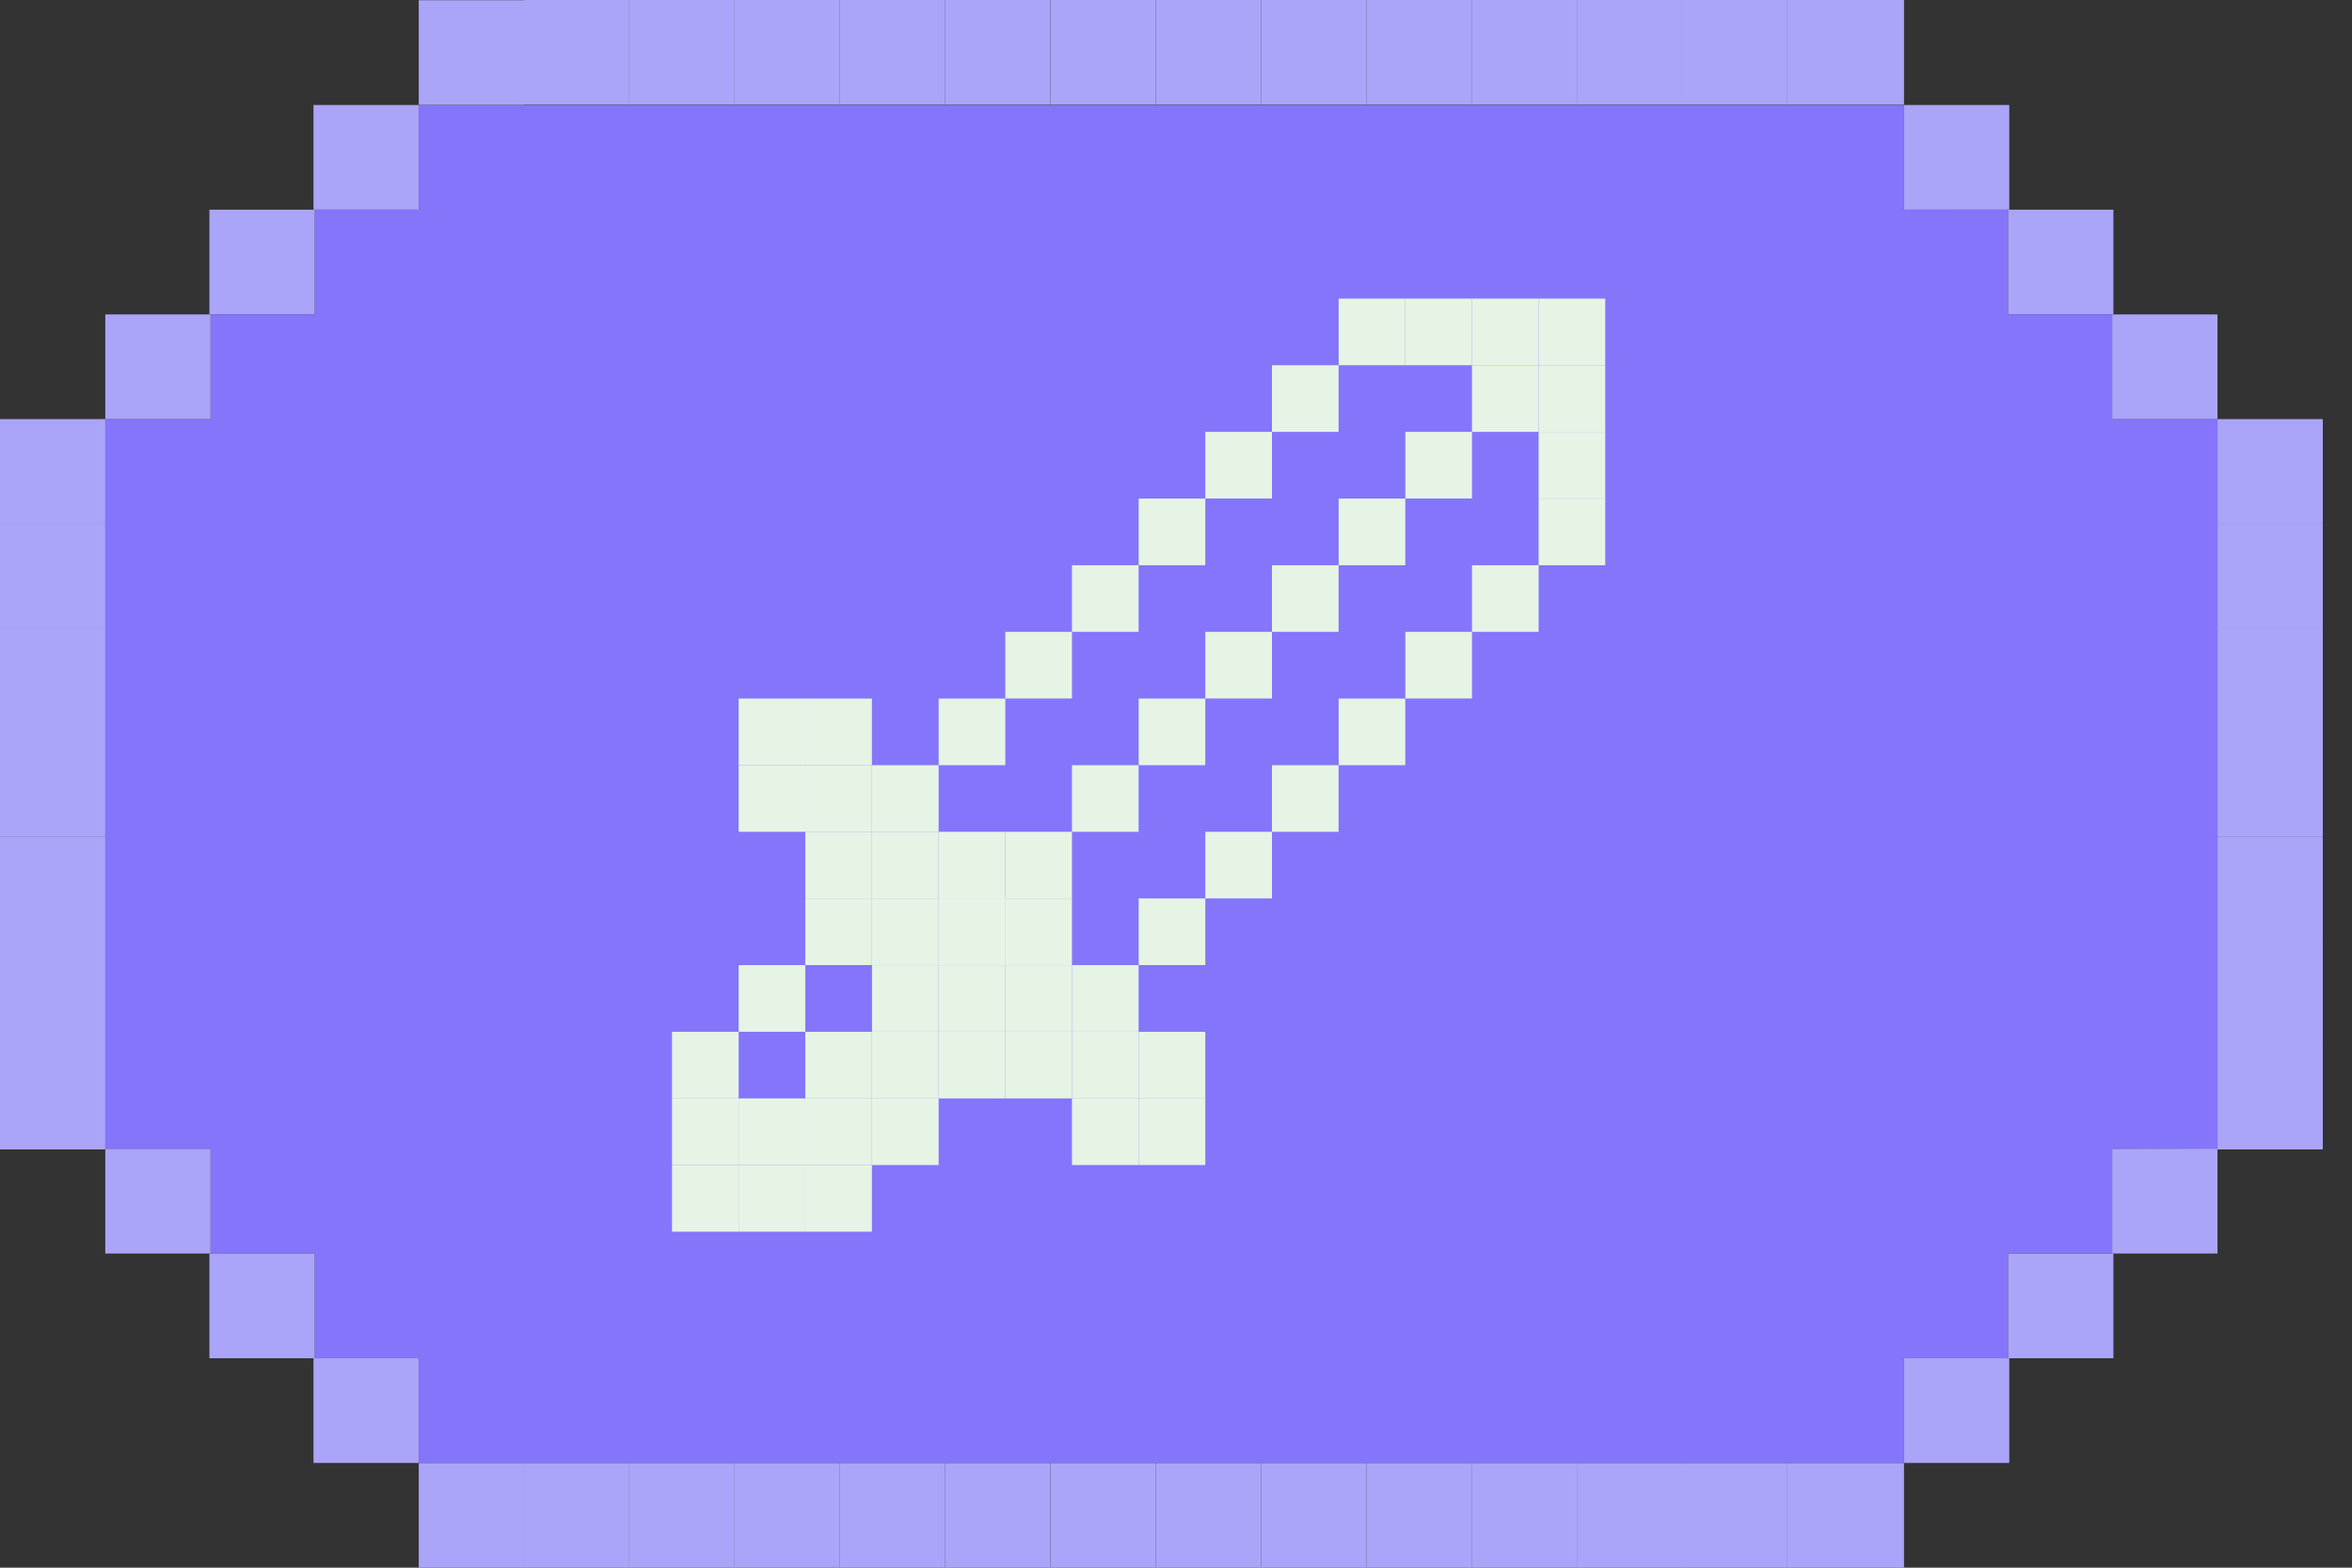<svg width="63" height="42" viewBox="0 0 63 42" fill="none" xmlns="http://www.w3.org/2000/svg">
<rect x="0" y="0" width="63" height="42" fill="#333333" stroke="none"/>
<path d="M11.218 2.813L51 2.813V5.616L53.789 5.618V8.423L56.577 8.424V11.228H59.398V30.794L56.577 30.779V33.583H53.789V36.389H51V39.194L11.218 39.194V36.39H8.429V33.585H5.641V30.779H2.82V11.228H5.641V8.424H8.429V5.618H11.218V2.813Z" fill="#8475FA"/>
<path d="M14.036 0.006H11.216V2.81H14.036V0.006Z" fill="#ABA5F9"/>
<path d="M11.216 2.813H8.397V5.616H11.216V2.813Z" fill="#ABA5F9"/>
<path d="M8.429 5.618H5.609V8.421H8.429V5.618Z" fill="#ABA5F9"/>
<path d="M5.64 8.424H2.82V11.228H5.64V8.424Z" fill="#ABA5F9"/>
<path d="M2.82 11.228H0V14.031H2.82V11.228Z" fill="#ABA5F9"/>
<path d="M2.82 14.019H0V16.822H2.82V14.019Z" fill="#ABA5F9"/>
<path d="M2.82 16.81H0V19.613H2.82V16.81Z" fill="#ABA5F9"/>
<path d="M2.82 19.602H0V22.406H2.82V19.602Z" fill="#ABA5F9"/>
<path d="M14.036 39.196H11.216V42H14.036V39.196Z" fill="#ABA5F9"/>
<path d="M16.856 39.196H14.036V42H16.856V39.196Z" fill="#ABA5F9"/>
<path d="M19.677 39.196H16.857V42H19.677V39.196Z" fill="#ABA5F9"/>
<path d="M22.497 39.196H19.677V42H22.497V39.196Z" fill="#ABA5F9"/>
<path d="M25.317 39.196H22.497V42H25.317V39.196Z" fill="#ABA5F9"/>
<path d="M28.136 39.196H25.317V42H28.136V39.196Z" fill="#ABA5F9"/>
<path d="M30.957 39.196H28.138V42H30.957V39.196Z" fill="#ABA5F9"/>
<path d="M33.777 39.196H30.957V42H33.777V39.196Z" fill="#ABA5F9"/>
<path d="M36.597 39.196H33.777V42H36.597V39.196Z" fill="#ABA5F9"/>
<path d="M39.418 39.196H36.598V42H39.418V39.196Z" fill="#ABA5F9"/>
<path d="M42.238 39.196H39.418V42H42.238V39.196Z" fill="#ABA5F9"/>
<path d="M45.057 39.196H42.238V42H45.057V39.196Z" fill="#ABA5F9"/>
<path d="M47.877 39.196H45.057V42H47.877V39.196Z" fill="#ABA5F9"/>
<path d="M51 39.196H47.879V42H51V39.196Z" fill="#ABA5F9"/>
<path d="M16.856 0H14.036V2.804H16.856V0Z" fill="#ABA5F9"/>
<path d="M19.677 0H16.857V2.804H19.677V0Z" fill="#ABA5F9"/>
<path d="M22.497 0H19.677V2.804H22.497V0Z" fill="#ABA5F9"/>
<path d="M25.317 0H22.497V2.804H25.317V0Z" fill="#ABA5F9"/>
<path d="M28.136 0H25.317V2.804H28.136V0Z" fill="#ABA5F9"/>
<path d="M30.957 0H28.138V2.804H30.957V0Z" fill="#ABA5F9"/>
<path d="M33.777 0H30.957V2.804H33.777V0Z" fill="#ABA5F9"/>
<path d="M36.597 0H33.777V2.804H36.597V0Z" fill="#ABA5F9"/>
<path d="M39.418 0H36.598V2.804H39.418V0Z" fill="#ABA5F9"/>
<path d="M42.238 0H39.418V2.804H42.238V0Z" fill="#ABA5F9"/>
<path d="M45.057 0H42.238V2.804H45.057V0Z" fill="#ABA5F9"/>
<path d="M47.877 0H45.057V2.804H47.877V0Z" fill="#ABA5F9"/>
<path d="M51 0H47.879V2.804H51V0Z" fill="#ABA5F9"/>
<path d="M11.216 36.39H8.397V39.194H11.216V36.39Z" fill="#ABA5F9"/>
<path d="M8.429 33.585H5.609V36.389H8.429V33.585Z" fill="#ABA5F9"/>
<path d="M5.64 30.779H2.82V33.583H5.64V30.779Z" fill="#ABA5F9"/>
<path d="M2.82 27.99H0V30.794H2.82V27.99Z" fill="#ABA5F9"/>
<path d="M2.82 25.199H0V28.003H2.82V25.199Z" fill="#ABA5F9"/>
<path d="M2.82 22.407H0V25.211H2.82V22.407Z" fill="#ABA5F9"/>
<path d="M53.82 2.813H51V5.616H53.82V2.813Z" fill="#ABA5F9"/>
<path d="M56.609 5.618H53.789V8.421H56.609V5.618Z" fill="#ABA5F9"/>
<path d="M59.397 8.424H56.577V11.228H59.397V8.424Z" fill="#ABA5F9"/>
<path d="M62.218 11.228H59.398V14.031H62.218V11.228Z" fill="#ABA5F9"/>
<path d="M62.218 14.019H59.398V16.822H62.218V14.019Z" fill="#ABA5F9"/>
<path d="M62.218 16.81H59.398V19.613H62.218V16.81Z" fill="#ABA5F9"/>
<path d="M62.218 19.602H59.398V22.406H62.218V19.602Z" fill="#ABA5F9"/>
<path d="M53.82 36.39H51V39.194H53.82V36.39Z" fill="#ABA5F9"/>
<path d="M56.609 33.585H53.789V36.389H56.609V33.585Z" fill="#ABA5F9"/>
<path d="M59.397 30.779H56.577V33.583H59.397V30.779Z" fill="#ABA5F9"/>
<path d="M62.218 27.99H59.398V30.794H62.218V27.99Z" fill="#ABA5F9"/>
<path d="M62.218 25.199H59.398V28.003H62.218V25.199Z" fill="#ABA5F9"/>
<path d="M62.218 22.407H59.398V25.211H62.218V22.407Z" fill="#ABA5F9"/>
<g clip-path="url(#clip0_0_158)">
<path d="M35.855 9.785H34.07V11.57H35.855V9.785Z" fill="#E6F4E6"/>
<path d="M37.642 8H35.857V9.785H37.642V8Z" fill="#E6F4E6"/>
<path d="M39.428 8H37.643V9.785H39.428V8Z" fill="#E6F4E6"/>
<path d="M41.213 8H39.428V9.785H41.213V8Z" fill="#E6F4E6"/>
<path d="M42.998 11.57H41.213V13.355H42.998V11.57Z" fill="#E6F4E6"/>
<path d="M42.998 9.785H41.213V11.57H42.998V9.785Z" fill="#E6F4E6"/>
<path d="M42.998 13.357H41.213V15.143H42.998V13.357Z" fill="#E6F4E6"/>
<path d="M41.213 15.143H39.428V16.928H41.213V15.143Z" fill="#E6F4E6"/>
<path d="M34.07 11.57H32.285V13.355H34.07V11.57Z" fill="#E6F4E6"/>
<path d="M39.428 16.928H37.643V18.713H39.428V16.928Z" fill="#E6F4E6"/>
<path d="M32.285 13.357H30.5V15.143H32.285V13.357Z" fill="#E6F4E6"/>
<path d="M37.642 18.715H35.857V20.5H37.642V18.715Z" fill="#E6F4E6"/>
<path d="M30.498 15.143H28.713V16.928H30.498V15.143Z" fill="#E6F4E6"/>
<path d="M35.855 20.5H34.07V22.285H35.855V20.5Z" fill="#E6F4E6"/>
<path d="M28.713 16.928H26.928V18.713H28.713V16.928Z" fill="#E6F4E6"/>
<path d="M34.07 22.285H32.285V24.07H34.07V22.285Z" fill="#E6F4E6"/>
<path d="M26.928 18.715H25.143V20.5H26.928V18.715Z" fill="#E6F4E6"/>
<path d="M32.285 24.07H30.5V25.855H32.285V24.07Z" fill="#E6F4E6"/>
<path d="M26.928 24.07H25.143V25.855H26.928V24.07Z" fill="#E6F4E6"/>
<path d="M25.142 20.5H23.357V22.285H25.142V20.5Z" fill="#E6F4E6"/>
<path d="M23.355 20.5H21.57V22.285H23.355V20.5Z" fill="#E6F4E6"/>
<path d="M23.355 22.285H21.57V24.07H23.355V22.285Z" fill="#E6F4E6"/>
<path d="M23.355 18.715H21.57V20.5H23.355V18.715Z" fill="#E6F4E6"/>
<path d="M21.57 18.715H19.785V20.5H21.57V18.715Z" fill="#E6F4E6"/>
<path d="M21.57 20.5H19.785V22.285H21.57V20.5Z" fill="#E6F4E6"/>
<path d="M25.142 22.285H23.357V24.07H25.142V22.285Z" fill="#E6F4E6"/>
<path d="M30.498 25.857H28.713V27.642H30.498V25.857Z" fill="#E6F4E6"/>
<path d="M30.498 27.643H28.713V29.428H30.498V27.643Z" fill="#E6F4E6"/>
<path d="M30.498 29.428H28.713V31.213H30.498V29.428Z" fill="#E6F4E6"/>
<path d="M32.285 27.643H30.5V29.428H32.285V27.643Z" fill="#E6F4E6"/>
<path d="M32.285 29.428H30.5V31.213H32.285V29.428Z" fill="#E6F4E6"/>
<path d="M28.713 25.857H26.928V27.642H28.713V25.857Z" fill="#E6F4E6"/>
<path d="M28.713 27.643H26.928V29.428H28.713V27.643Z" fill="#E6F4E6"/>
<path d="M25.142 29.428H23.357V31.213H25.142V29.428Z" fill="#E6F4E6"/>
<path d="M19.785 29.428H18V31.213H19.785V29.428Z" fill="#E6F4E6"/>
<path d="M23.355 24.07H21.57V25.855H23.355V24.07Z" fill="#E6F4E6"/>
<path d="M19.785 31.213H18V32.998H19.785V31.213Z" fill="#E6F4E6"/>
<path d="M26.928 27.643H25.143V29.428H26.928V27.643Z" fill="#E6F4E6"/>
<path d="M21.57 25.857H19.785V27.642H21.57V25.857Z" fill="#E6F4E6"/>
<path d="M21.57 29.428H19.785V31.213H21.57V29.428Z" fill="#E6F4E6"/>
<path d="M23.355 27.643H21.57V29.428H23.355V27.643Z" fill="#E6F4E6"/>
<path d="M25.142 25.857H23.357V27.642H25.142V25.857Z" fill="#E6F4E6"/>
<path d="M25.142 24.07H23.357V25.855H25.142V24.07Z" fill="#E6F4E6"/>
<path d="M26.928 24.07H25.143V25.855H26.928V24.07Z" fill="#E6F4E6"/>
<path d="M19.785 27.643H18V29.428H19.785V27.643Z" fill="#E6F4E6"/>
<path d="M23.355 31.213H21.57V32.998H23.355V31.213Z" fill="#E6F4E6"/>
<path d="M23.355 29.428H21.57V31.213H23.355V29.428Z" fill="#E6F4E6"/>
<path d="M25.142 27.643H23.357V29.428H25.142V27.643Z" fill="#E6F4E6"/>
<path d="M26.928 25.857H25.143V27.642H26.928V25.857Z" fill="#E6F4E6"/>
<path d="M21.57 31.213H19.785V32.998H21.57V31.213Z" fill="#E6F4E6"/>
<path d="M26.928 22.285H25.143V24.07H26.928V22.285Z" fill="#E6F4E6"/>
<path d="M28.713 24.07H26.928V25.855H28.713V24.07Z" fill="#E6F4E6"/>
<path d="M30.498 20.5H28.713V22.285H30.498V20.5Z" fill="#E6F4E6"/>
<path d="M28.713 22.285H26.928V24.07H28.713V22.285Z" fill="#E6F4E6"/>
<path d="M32.285 18.715H30.5V20.5H32.285V18.715Z" fill="#E6F4E6"/>
<path d="M34.07 16.928H32.285V18.713H34.07V16.928Z" fill="#E6F4E6"/>
<path d="M35.855 15.143H34.07V16.928H35.855V15.143Z" fill="#E6F4E6"/>
<path d="M37.642 13.357H35.857V15.143H37.642V13.357Z" fill="#E6F4E6"/>
<path d="M39.428 11.57H37.643V13.355H39.428V11.57Z" fill="#E6F4E6"/>
<path d="M41.213 9.785H39.428V11.57H41.213V9.785Z" fill="#E6F4E6"/>
<path d="M42.998 8H41.213V9.785H42.998V8Z" fill="#E6F4E6"/>
</g>
<defs>
<clipPath id="clip0_0_158">
<rect width="25" height="25" fill="white" transform="translate(18 8)"/>
</clipPath>
</defs>
</svg>
